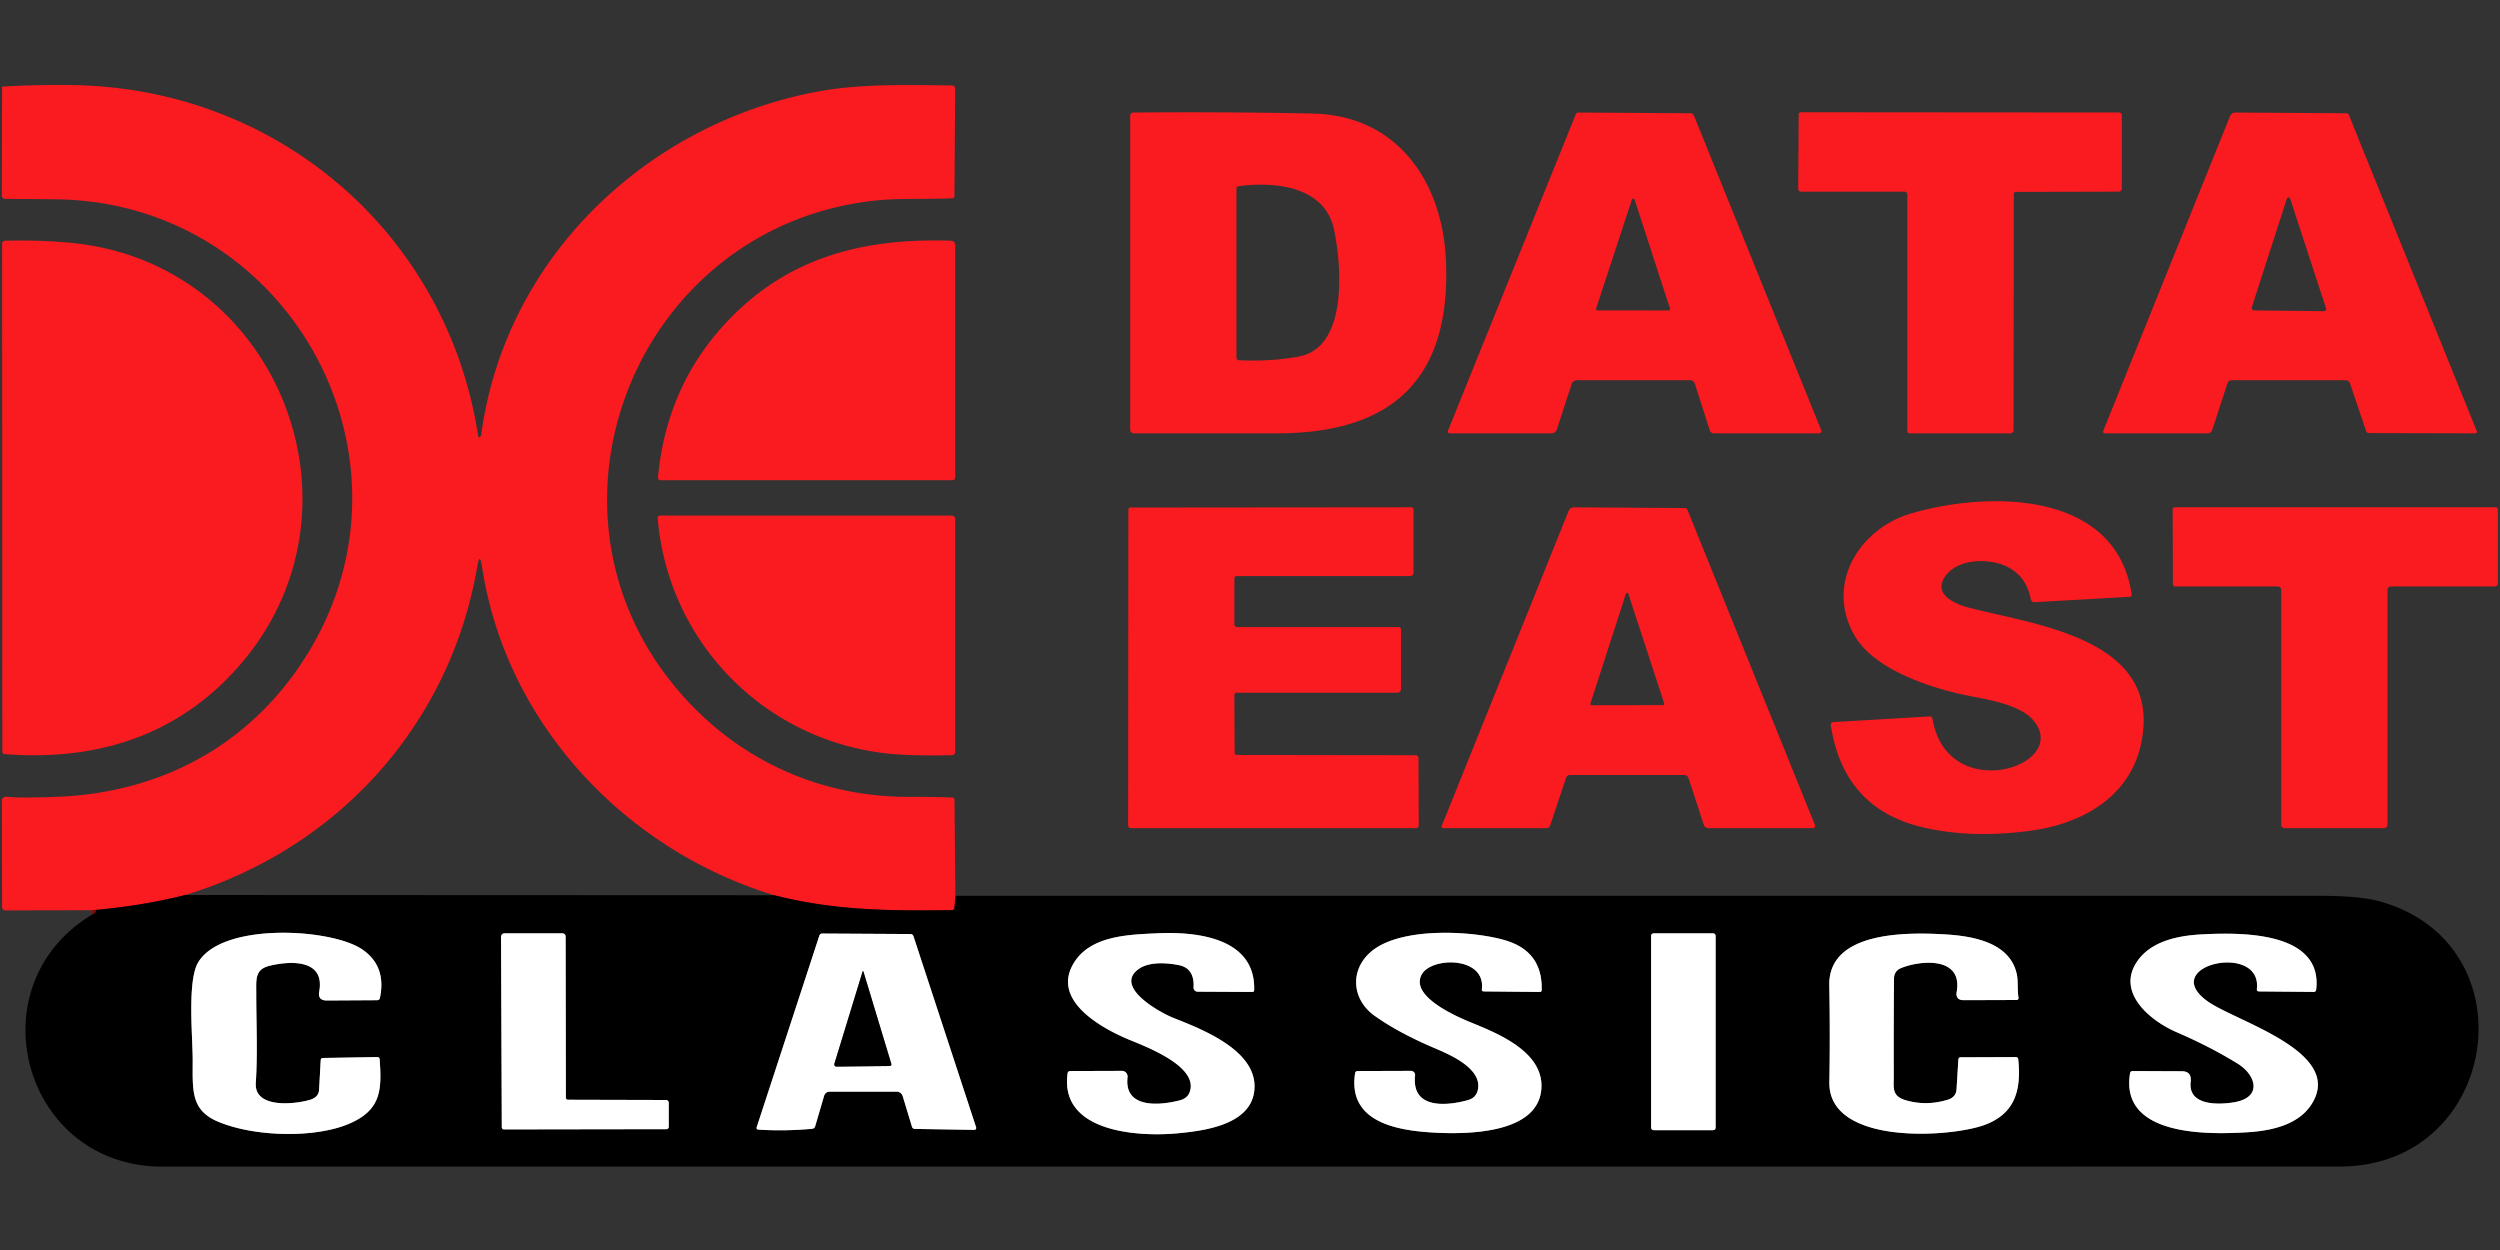 <?xml version="1.0" encoding="UTF-8" standalone="no"?>
<!DOCTYPE svg PUBLIC "-//W3C//DTD SVG 1.1//EN" "http://www.w3.org/Graphics/SVG/1.1/DTD/svg11.dtd">
<svg xmlns="http://www.w3.org/2000/svg" version="1.1" viewBox="0 0 600 300">
<rect x="0" y="0" width="600" height="300" fill="#333333" stroke="none"/>
<g stroke-width="2.00" fill="none" stroke-linecap="butt">
<path stroke="#7d0e10" vector-effect="non-scaling-stroke" d="
  M 229.29 215.00
  L 229.07 217.95
  A 0.64 0.52 1.4 0 1 228.44 218.44
  C 212.41 218.64 200.11 218.46 185.81 214.86"
/>
<path stroke="#7d0e10" vector-effect="non-scaling-stroke" d="
  M 44.50 214.80
  Q 33.47 217.54 22.00 218.46"
/>
<path stroke="#808080" vector-effect="non-scaling-stroke" d="
  M 87.06 227.94
  C 79.73 222.79 53.32 221.24 47.55 230.99
  C 44.92 235.42 46.25 248.90 46.25 254.40
  C 46.25 261.56 45.71 266.40 52.31 269.19
  C 61.15 272.92 75.86 273.21 84.02 269.60
  C 91.46 266.31 91.66 261.55 91.11 254.19
  A 0.53 0.53 87.8 0 0 90.57 253.69
  L 77.44 253.92
  A 0.55 0.47 -88.1 0 0 76.97 254.44
  L 76.58 261.54
  Q 76.49 263.31 74.45 263.94
  C 70.89 265.03 60.98 266.14 61.39 259.92
  C 61.85 252.86 61.50 245.51 61.50 238.42
  C 61.50 234.96 61.15 232.64 64.76 231.77
  C 69.36 230.66 78.09 230.00 76.61 237.99
  Q 76.22 240.14 78.49 240.12
  L 90.55 240.05
  A 0.66 0.60 4.9 0 0 91.17 239.57
  Q 92.79 231.96 87.06 227.94"
/>
<path stroke="#808080" vector-effect="non-scaling-stroke" d="
  M 135.81 263.44
  L 135.75 224.77
  A 0.77 0.76 90.0 0 0 134.99 224.00
  L 121.07 224.00
  A 0.82 0.82 0.0 0 0 120.25 224.82
  L 120.43 270.56
  A 0.50 0.50 0.0 0 0 120.93 271.06
  L 159.96 271.00
  A 0.54 0.54 90.0 0 0 160.50 270.46
  L 160.50 264.65
  A 0.66 0.65 0.0 0 0 159.84 264.00
  L 136.30 263.94
  A 0.50 0.49 90.0 0 1 135.81 263.44"
/>
<path stroke="#808080" vector-effect="non-scaling-stroke" d="
  M 215.26 262.00
  A 1.53 1.43 81.0 0 1 216.65 263.08
  L 218.89 270.47
  A 0.74 0.66 -6.9 0 0 219.57 270.94
  L 233.82 271.17
  A 0.46 0.46 -8.5 0 0 234.27 270.57
  L 219.22 224.66
  A 0.71 0.70 80.9 0 0 218.55 224.17
  L 197.31 224.05
  A 0.71 0.69 -80.7 0 0 196.65 224.54
  L 181.59 270.58
  A 0.40 0.39 -78.4 0 0 181.93 271.10
  Q 188.00 271.52 194.88 270.92
  A 0.87 0.84 5.2 0 0 195.64 270.31
  L 197.79 262.98
  A 1.37 1.35 -81.7 0 1 199.09 262.00
  L 215.26 262.00"
/>
<path stroke="#808080" vector-effect="non-scaling-stroke" d="
  M 271.17 249.60
  C 275.19 251.25 286.52 255.59 285.75 261.20
  Q 285.44 263.47 283.23 264.06
  C 278.39 265.34 269.73 266.14 270.61 258.54
  A 1.37 1.35 -86.8 0 0 269.26 257.01
  L 256.82 257.05
  A 0.61 0.61 3.9 0 0 256.23 257.56
  C 254.20 271.74 273.10 272.91 282.78 271.98
  C 288.88 271.39 299.93 270.02 301.00 262.00
  C 302.30 252.31 288.64 247.08 281.50 244.25
  C 278.76 243.17 267.14 236.95 273.28 232.56
  C 275.77 230.79 279.88 231.03 282.92 231.63
  Q 286.71 232.38 286.46 237.00
  A 0.96 0.95 1.4 0 0 287.42 238.00
  L 300.58 238.07
  A 0.41 0.41 -4.2 0 0 301.00 237.67
  C 301.39 225.07 287.24 223.55 277.80 223.99
  C 270.58 224.33 261.05 224.54 257.29 231.88
  C 252.80 240.66 265.09 247.10 271.17 249.60"
/>
<path stroke="#808080" vector-effect="non-scaling-stroke" d="
  M 344.42 251.60
  C 348.03 253.14 355.42 256.33 354.75 261.20
  Q 354.45 263.44 352.27 264.04
  C 347.02 265.48 338.74 266.17 339.62 258.14
  A 1.01 1.01 -86.7 0 0 338.62 257.01
  L 325.80 257.05
  A 0.61 0.59 -85.9 0 0 325.23 257.56
  C 323.43 269.01 334.69 271.17 343.00 271.75
  C 351.01 272.31 369.04 272.47 369.92 261.39
  C 370.62 252.69 360.01 248.24 353.44 245.56
  C 349.83 244.10 338.21 239.16 341.24 233.83
  C 343.64 229.59 356.64 229.52 355.64 237.45
  A 0.44 0.42 -86.4 0 0 356.06 237.94
  L 369.59 238.07
  A 0.41 0.41 -89.3 0 0 370.00 237.67
  Q 370.27 228.46 361.50 225.75
  C 353.94 223.41 336.42 222.30 329.19 228.29
  C 323.89 232.69 324.36 239.85 329.94 243.81
  Q 335.67 247.89 344.42 251.60"
/>
<path stroke="#808080" vector-effect="non-scaling-stroke" d="
  M 411.75 224.58
  A 0.58 0.58 0.0 0 0 411.17 224.00
  L 396.85 224.00
  A 0.58 0.58 0.0 0 0 396.27 224.58
  L 396.27 270.66
  A 0.58 0.58 0.0 0 0 396.85 271.24
  L 411.17 271.24
  A 0.58 0.58 0.0 0 0 411.75 270.66
  L 411.75 224.58"
/>
<path stroke="#808080" vector-effect="non-scaling-stroke" d="
  M 439.05 259.75
  C 438.80 274.89 467.92 273.04 476.25 270.00
  C 483.63 267.30 485.15 261.61 484.37 254.19
  A 0.54 0.54 86.6 0 0 483.82 253.70
  L 470.53 253.75
  A 0.54 0.52 -88.2 0 0 470.01 254.26
  L 469.57 261.42
  Q 469.45 263.32 467.48 263.93
  Q 462.42 265.48 457.54 264.11
  C 453.94 263.10 454.51 261.14 454.50 258.12
  Q 454.46 246.35 454.56 234.87
  Q 454.58 233.01 456.30 232.32
  C 460.92 230.46 471.10 229.50 469.61 238.03
  Q 469.26 240.05 471.33 240.04
  L 483.98 240.00
  A 0.46 0.45 -4.7 0 0 484.44 239.47
  C 484.14 237.54 484.38 235.50 484.04 233.86
  C 482.45 226.26 473.70 224.65 466.75 224.25
  C 457.88 223.74 438.77 223.40 439.03 236.50
  Q 439.25 248.12 439.05 259.75"
/>
<path stroke="#808080" vector-effect="non-scaling-stroke" d="
  M 537.02 255.26
  C 541.49 258.02 543.03 263.38 536.23 264.54
  C 532.75 265.14 525.08 265.53 525.76 259.64
  Q 526.06 257.11 523.62 257.10
  L 511.80 257.05
  A 0.60 0.57 -84.2 0 0 511.22 257.55
  C 508.68 272.83 530.13 272.29 539.25 271.75
  C 545.11 271.40 551.66 270.00 554.84 264.91
  C 562.69 252.37 536.52 245.16 529.77 240.28
  C 517.76 231.60 543.07 225.99 541.64 237.44
  A 0.45 0.43 -86.4 0 0 542.06 237.94
  L 555.31 238.06
  A 0.57 0.57 3.4 0 0 555.88 237.56
  C 557.56 223.31 537.27 223.80 528.50 224.25
  C 522.56 224.55 516.03 225.94 512.78 230.95
  C 507.89 238.50 516.43 245.15 522.31 247.69
  Q 530.39 251.17 537.02 255.26"
/>
<path stroke="#808080" vector-effect="non-scaling-stroke" d="
  M 206.98 233.31
  L 200.26 255.28
  A 0.54 0.52 -81.5 0 0 200.76 255.98
  L 213.56 255.84
  A 0.40 0.39 80.9 0 0 213.92 255.33
  L 207.26 233.30
  Q 207.12 232.84 206.98 233.31"
/>
</g>
<path fill="#f91b20" d="
  M 229.29 215.00
  L 229.07 217.95
  A 0.64 0.52 1.4 0 1 228.44 218.44
  C 212.41 218.64 200.11 218.46 185.81 214.86
  C 149.68 203.85 121.28 173.28 115.68 135.93
  Q 115.15 132.43 114.56 135.92
  C 108.04 173.90 81.17 203.59 44.50 214.80
  Q 33.47 217.54 22.00 218.46
  L 1.29 218.50
  A 0.80 0.79 -90.0 0 1 0.50 217.70
  L 0.46 192.50
  Q 0.26 191.06 2.00 191.25
  Q 4.77 191.56 13.50 191.24
  C 39.07 190.32 60.54 178.40 73.74 157.03
  C 103.02 109.66 69.32 48.71 13.75 47.84
  Q 7.75 47.75 1.25 47.75
  A 0.82 0.81 90.0 0 1 0.44 46.93
  L 0.50 20.79
  Q 9.12 20.28 17.75 20.43
  C 66.70 21.28 107.20 56.02 114.74 104.46
  Q 114.86 105.20 115.27 104.81
  Q 115.45 104.64 115.50 104.25
  C 121.29 61.66 155.38 29.60 196.28 21.97
  C 206.36 20.09 217.66 20.38 228.48 20.51
  A 0.77 0.77 0.4 0 1 229.24 21.28
  L 229.07 47.07
  A 0.54 0.52 -1.8 0 1 228.56 47.59
  C 222.63 47.85 215.96 47.56 210.82 48.06
  C 152.82 53.64 124.85 122.79 163.63 166.72
  C 177.54 182.49 196.77 191.24 218.00 191.25
  Q 225.35 191.25 228.57 191.41
  A 0.54 0.54 1.1 0 1 229.08 191.94
  L 229.29 215.00
  Z"
/>
<path fill="#f91b20" d="
  M 483.31 46.56
  L 483.25 103.22
  A 0.78 0.78 -89.9 0 1 482.47 104.00
  L 458.27 104.00
  A 0.52 0.52 -90.0 0 1 457.75 103.48
  L 457.75 46.66
  A 0.66 0.66 -0.1 0 0 457.09 46.00
  L 432.25 46.00
  A 0.71 0.68 -90.0 0 1 431.57 45.29
  L 431.68 27.45
  A 0.51 0.50 -90.0 0 1 432.18 26.94
  L 508.57 27.00
  A 0.68 0.68 0.4 0 1 509.25 27.68
  L 509.25 45.20
  A 0.81 0.80 0.0 0 1 508.44 46.00
  L 483.80 46.06
  A 0.50 0.49 -90.0 0 0 483.31 46.56
  Z"
/>
<path fill="#f91b20" d="
  M 347.04 62.80
  C 348.16 90.76 334.38 104.00 306.50 104.00
  Q 289.13 104.00 272.12 104.00
  A 0.87 0.87 0.0 0 1 271.25 103.13
  L 271.25 27.78
  A 0.77 0.77 -0.4 0 1 272.01 27.01
  Q 294.13 26.82 315.00 27.25
  C 335.46 27.67 346.28 43.71 347.04 62.80
  Z
  M 311.72 85.57
  C 323.69 83.35 321.92 63.33 320.16 55.07
  C 317.94 44.67 305.98 43.53 297.25 44.68
  A 0.58 0.56 -4.1 0 0 296.75 45.24
  L 296.75 85.84
  A 0.62 0.62 1.5 0 0 297.34 86.46
  Q 305.05 86.81 311.72 85.57
  Z"
/>
<path fill="#f91b20" d="
  M 378.17 27.48
  A 0.74 0.72 -78.3 0 1 378.86 27.01
  L 405.82 27.18
  A 0.75 0.73 78.6 0 1 406.50 27.65
  L 437.10 103.27
  A 0.53 0.53 79.1 0 1 436.61 104.00
  L 411.33 104.00
  A 1.04 1.00 -8.4 0 1 410.35 103.30
  L 406.78 92.12
  A 1.26 1.21 80.7 0 0 405.62 91.25
  L 378.41 91.25
  A 1.27 1.26 -80.7 0 0 377.21 92.12
  L 373.65 103.05
  A 1.38 1.38 9.0 0 1 372.34 104.00
  L 347.93 104.00
  A 0.45 0.45 11.0 0 1 347.51 103.38
  L 378.17 27.48
  Z
  M 383.07 74.03
  A 0.35 0.35 -80.7 0 0 383.41 74.49
  L 400.46 74.51
  A 0.35 0.35 81.1 0 0 400.80 74.06
  L 392.31 47.92
  A 0.35 0.35 0.0 0 0 391.65 47.92
  L 383.07 74.03
  Z"
/>
<path fill="#f91b20" d="
  M 535.21 27.88
  A 1.39 1.36 -78.8 0 1 536.48 27.01
  L 563.06 27.18
  A 0.75 0.74 78.8 0 1 563.75 27.65
  L 594.45 103.52
  A 0.35 0.35 -10.7 0 1 594.12 104.00
  L 568.56 103.94
  A 0.73 0.68 -8.9 0 1 567.88 103.48
  L 564.02 92.06
  A 1.20 1.10 79.7 0 0 562.95 91.25
  L 535.57 91.25
  A 1.02 1.02 9.1 0 0 534.60 91.95
  L 530.93 103.20
  A 1.16 1.14 -80.9 0 1 529.84 104.00
  L 505.14 104.00
  A 0.40 0.40 -79.1 0 1 504.77 103.45
  L 535.21 27.88
  Z
  M 548.69 48.17
  L 540.45 73.69
  A 0.62 0.62 -80.4 0 0 541.03 74.51
  L 557.77 74.68
  A 0.51 0.50 -8.6 0 0 558.26 74.02
  L 549.80 48.17
  Q 549.24 46.48 548.69 48.17
  Z"
/>
<path fill="#f91b20" d="
  M 17.49 58.33
  C 67.15 63.40 90.10 122.70 57.23 159.99
  C 42.49 176.71 23.06 182.69 1.06 180.98
  A 0.55 0.54 -87.8 0 1 0.56 180.43
  L 0.50 58.51
  A 0.73 0.73 -0.4 0 1 1.22 57.78
  Q 9.89 57.56 17.49 58.33
  Z"
/>
<path fill="#f91b20" d="
  M 173.86 77.87
  C 188.62 61.80 206.98 57.08 228.24 57.77
  A 1.05 1.04 1.1 0 1 229.25 58.81
  L 229.25 114.59
  A 0.66 0.66 0.0 0 1 228.59 115.25
  L 158.55 115.25
  A 0.63 0.63 2.5 0 1 157.92 114.57
  Q 159.91 93.07 173.86 77.87
  Z"
/>
<path fill="#f91b20" d="
  M 445.06 152.47
  C 437.99 140.08 446.27 126.81 458.80 123.19
  C 477.29 117.83 507.89 117.65 511.62 142.70
  A 0.47 0.47 -5.6 0 1 511.18 143.23
  L 488.34 144.52
  A 0.96 0.92 82.6 0 1 487.37 143.74
  Q 486.39 138.54 482.06 136.19
  C 477.89 133.91 470.09 133.86 466.92 138.22
  C 463.77 142.55 469.01 144.93 472.53 145.84
  C 488.76 150.06 519.30 153.29 513.84 178.59
  C 511.09 191.32 499.65 197.69 487.49 199.35
  Q 472.99 201.33 461.25 198.50
  Q 442.46 193.97 439.39 174.06
  A 0.66 0.66 -5.9 0 1 440.01 173.30
  L 463.12 171.94
  A 0.65 0.64 -6.6 0 1 463.79 172.47
  C 467.26 193.40 497.12 183.93 488.06 172.94
  C 485.07 169.31 477.73 167.99 473.22 167.13
  C 463.64 165.32 449.80 160.79 445.06 152.47
  Z"
/>
<path fill="#f91b20" d="
  M 296.81 181.19
  L 339.73 181.25
  A 0.71 0.70 -0.0 0 1 340.44 181.95
  L 340.50 198.09
  A 0.67 0.66 0.0 0 1 339.83 198.75
  L 271.43 198.75
  A 0.68 0.67 -0.0 0 1 270.75 198.08
  L 270.81 122.31
  A 0.50 0.50 0.0 0 1 271.31 121.81
  L 338.75 121.75
  A 0.50 0.50 0.0 0 1 339.25 122.25
  L 339.25 137.44
  A 0.81 0.81 0.0 0 1 338.44 138.25
  L 296.77 138.25
  A 0.52 0.52 90.0 0 0 296.25 138.77
  L 296.25 149.84
  A 0.66 0.66 -0.1 0 0 296.91 150.50
  L 335.58 150.50
  A 0.67 0.67 0.2 0 1 336.25 151.17
  L 336.25 165.33
  A 0.92 0.92 -0.1 0 1 335.33 166.25
  L 296.77 166.25
  A 0.52 0.51 0.0 0 0 296.25 166.76
  L 296.31 180.70
  A 0.50 0.49 0.0 0 0 296.81 181.19
  Z"
/>
<path fill="#f91b20" d="
  M 376.47 122.62
  A 1.36 1.34 -79.0 0 1 377.72 121.76
  L 404.31 121.93
  A 0.75 0.74 78.8 0 1 405.00 122.40
  L 435.60 198.03
  A 0.53 0.52 -10.9 0 1 435.11 198.75
  L 410.04 198.75
  A 1.20 1.18 -9.1 0 1 408.91 197.95
  L 405.25 186.76
  A 1.11 1.06 80.5 0 0 404.23 186.00
  L 376.82 186.00
  A 1.05 1.02 -80.4 0 0 375.85 186.71
  L 372.04 198.11
  A 0.94 0.93 9.0 0 1 371.15 198.75
  L 346.38 198.75
  A 0.39 0.39 -78.9 0 1 346.02 198.21
  L 376.47 122.62
  Z
  M 381.70 168.84
  A 0.32 0.32 -81.0 0 0 382.01 169.26
  L 399.11 169.23
  A 0.32 0.32 -9.0 0 0 399.41 168.81
  L 390.81 142.53
  A 0.32 0.32 -45.9 0 0 390.21 142.53
  L 381.70 168.84
  Z"
/>
<path fill="#f91b20" d="
  M 521.44 122.28
  A 0.53 0.52 -90.0 0 1 521.96 121.75
  L 598.98 121.75
  A 0.52 0.52 -90.0 0 1 599.50 122.27
  L 599.50 139.95
  A 0.80 0.80 89.8 0 1 598.70 140.75
  L 573.85 140.75
  A 0.85 0.85 0.2 0 0 573.00 141.60
  L 573.00 197.88
  A 0.87 0.87 0.0 0 1 572.13 198.75
  L 548.33 198.75
  A 0.83 0.83 0.1 0 1 547.50 197.92
  L 547.50 141.60
  A 0.85 0.85 -0.2 0 0 546.65 140.75
  L 522.07 140.75
  A 0.58 0.57 90.0 0 1 521.50 140.17
  L 521.44 122.28
  Z"
/>
<path fill="#f91b20" d="
  M 216.99 181.15
  C 185.61 179.73 160.49 155.61 157.84 124.36
  A 0.56 0.56 -2.8 0 1 158.40 123.75
  L 228.43 123.75
  A 0.82 0.82 0.0 0 1 229.25 124.57
  L 229.25 180.49
  A 0.75 0.75 -0.8 0 1 228.52 181.24
  Q 222.49 181.40 216.99 181.15
  Z"
/>
<path fill="#000000" d="
  M 44.50 214.80
  L 185.81 214.86
  C 200.11 218.46 212.41 218.64 228.44 218.44
  A 0.64 0.52 1.4 0 0 229.07 217.95
  L 229.29 215.00
  Q 393.19 215.00 557.09 215.00
  Q 566.40 215.00 571.27 216.37
  C 607.78 226.66 599.87 279.96 561.50 279.97
  Q 300.25 280.00 39.00 279.99
  C 5.22 279.99 -6.37 236.05 22.57 219.24
  A 0.71 0.35 -31.5 0 0 23.02 218.53
  Q 22.83 218.29 22.00 218.46
  Q 33.47 217.54 44.50 214.80
  Z
  M 87.06 227.94
  C 79.73 222.79 53.32 221.24 47.55 230.99
  C 44.92 235.42 46.25 248.90 46.25 254.40
  C 46.25 261.56 45.71 266.40 52.31 269.19
  C 61.15 272.92 75.86 273.21 84.02 269.60
  C 91.46 266.31 91.66 261.55 91.11 254.19
  A 0.53 0.53 87.8 0 0 90.57 253.69
  L 77.44 253.92
  A 0.55 0.47 -88.1 0 0 76.97 254.44
  L 76.58 261.54
  Q 76.49 263.31 74.45 263.94
  C 70.89 265.03 60.98 266.14 61.39 259.92
  C 61.85 252.86 61.50 245.51 61.50 238.42
  C 61.50 234.96 61.15 232.64 64.76 231.77
  C 69.36 230.66 78.09 230.00 76.61 237.99
  Q 76.22 240.14 78.49 240.12
  L 90.55 240.05
  A 0.66 0.60 4.9 0 0 91.17 239.57
  Q 92.79 231.96 87.06 227.94
  Z
  M 135.81 263.44
  L 135.75 224.77
  A 0.77 0.76 90.0 0 0 134.99 224.00
  L 121.07 224.00
  A 0.82 0.82 0.0 0 0 120.25 224.82
  L 120.43 270.56
  A 0.50 0.50 0.0 0 0 120.93 271.06
  L 159.96 271.00
  A 0.54 0.54 90.0 0 0 160.50 270.46
  L 160.50 264.65
  A 0.66 0.65 0.0 0 0 159.84 264.00
  L 136.30 263.94
  A 0.50 0.49 90.0 0 1 135.81 263.44
  Z
  M 215.26 262.00
  A 1.53 1.43 81.0 0 1 216.65 263.08
  L 218.89 270.47
  A 0.74 0.66 -6.9 0 0 219.57 270.94
  L 233.82 271.17
  A 0.46 0.46 -8.5 0 0 234.27 270.57
  L 219.22 224.66
  A 0.71 0.70 80.9 0 0 218.55 224.17
  L 197.31 224.05
  A 0.71 0.69 -80.7 0 0 196.65 224.54
  L 181.59 270.58
  A 0.40 0.39 -78.4 0 0 181.93 271.10
  Q 188.00 271.52 194.88 270.92
  A 0.87 0.84 5.2 0 0 195.64 270.31
  L 197.79 262.98
  A 1.37 1.35 -81.7 0 1 199.09 262.00
  L 215.26 262.00
  Z
  M 271.17 249.60
  C 275.19 251.25 286.52 255.59 285.75 261.20
  Q 285.44 263.47 283.23 264.06
  C 278.39 265.34 269.73 266.14 270.61 258.54
  A 1.37 1.35 -86.8 0 0 269.26 257.01
  L 256.82 257.05
  A 0.61 0.61 3.9 0 0 256.23 257.56
  C 254.20 271.74 273.10 272.91 282.78 271.98
  C 288.88 271.39 299.93 270.02 301.00 262.00
  C 302.30 252.31 288.64 247.08 281.50 244.25
  C 278.76 243.17 267.14 236.95 273.28 232.56
  C 275.77 230.79 279.88 231.03 282.92 231.63
  Q 286.71 232.38 286.46 237.00
  A 0.96 0.95 1.4 0 0 287.42 238.00
  L 300.58 238.07
  A 0.41 0.41 -4.2 0 0 301.00 237.67
  C 301.39 225.07 287.24 223.55 277.80 223.99
  C 270.58 224.33 261.05 224.54 257.29 231.88
  C 252.80 240.66 265.09 247.10 271.17 249.60
  Z
  M 344.42 251.60
  C 348.03 253.14 355.42 256.33 354.75 261.20
  Q 354.45 263.44 352.27 264.04
  C 347.02 265.48 338.74 266.17 339.62 258.14
  A 1.01 1.01 -86.7 0 0 338.62 257.01
  L 325.80 257.05
  A 0.61 0.59 -85.9 0 0 325.23 257.56
  C 323.43 269.01 334.69 271.17 343.00 271.75
  C 351.01 272.31 369.04 272.47 369.92 261.39
  C 370.62 252.69 360.01 248.24 353.44 245.56
  C 349.83 244.10 338.21 239.16 341.24 233.83
  C 343.64 229.59 356.64 229.52 355.64 237.45
  A 0.44 0.42 -86.4 0 0 356.06 237.94
  L 369.59 238.07
  A 0.41 0.41 -89.3 0 0 370.00 237.67
  Q 370.27 228.46 361.50 225.75
  C 353.94 223.41 336.42 222.30 329.19 228.29
  C 323.89 232.69 324.36 239.85 329.94 243.81
  Q 335.67 247.89 344.42 251.60
  Z
  M 411.75 224.58
  A 0.58 0.58 0.0 0 0 411.17 224.00
  L 396.85 224.00
  A 0.58 0.58 0.0 0 0 396.27 224.58
  L 396.27 270.66
  A 0.58 0.58 0.0 0 0 396.85 271.24
  L 411.17 271.24
  A 0.58 0.58 0.0 0 0 411.75 270.66
  L 411.75 224.58
  Z
  M 439.05 259.75
  C 438.80 274.89 467.92 273.04 476.25 270.00
  C 483.63 267.30 485.15 261.61 484.37 254.19
  A 0.54 0.54 86.6 0 0 483.82 253.70
  L 470.53 253.75
  A 0.54 0.52 -88.2 0 0 470.01 254.26
  L 469.57 261.42
  Q 469.45 263.32 467.48 263.93
  Q 462.42 265.48 457.54 264.11
  C 453.94 263.10 454.51 261.14 454.50 258.12
  Q 454.46 246.35 454.56 234.87
  Q 454.58 233.01 456.30 232.32
  C 460.92 230.46 471.10 229.50 469.61 238.03
  Q 469.26 240.05 471.33 240.04
  L 483.98 240.00
  A 0.46 0.45 -4.7 0 0 484.44 239.47
  C 484.14 237.54 484.38 235.50 484.04 233.86
  C 482.45 226.26 473.70 224.65 466.75 224.25
  C 457.88 223.74 438.77 223.40 439.03 236.50
  Q 439.25 248.12 439.05 259.75
  Z
  M 537.02 255.26
  C 541.49 258.02 543.03 263.38 536.23 264.54
  C 532.75 265.14 525.08 265.53 525.76 259.64
  Q 526.06 257.11 523.62 257.10
  L 511.80 257.05
  A 0.60 0.57 -84.2 0 0 511.22 257.55
  C 508.68 272.83 530.13 272.29 539.25 271.75
  C 545.11 271.40 551.66 270.00 554.84 264.91
  C 562.69 252.37 536.52 245.16 529.77 240.28
  C 517.76 231.60 543.07 225.99 541.64 237.44
  A 0.45 0.43 -86.4 0 0 542.06 237.94
  L 555.31 238.06
  A 0.57 0.57 3.4 0 0 555.88 237.56
  C 557.56 223.31 537.27 223.80 528.50 224.25
  C 522.56 224.55 516.03 225.94 512.78 230.95
  C 507.89 238.50 516.43 245.15 522.31 247.69
  Q 530.39 251.17 537.02 255.26
  Z"
/>
<path fill="#ffffff" d="
  M 87.06 227.94
  Q 92.79 231.96 91.17 239.57
  A 0.66 0.60 4.9 0 1 90.55 240.05
  L 78.49 240.12
  Q 76.22 240.14 76.61 237.99
  C 78.09 230.00 69.36 230.66 64.76 231.77
  C 61.15 232.64 61.50 234.96 61.50 238.42
  C 61.50 245.51 61.85 252.86 61.39 259.92
  C 60.98 266.14 70.89 265.03 74.45 263.94
  Q 76.49 263.31 76.58 261.54
  L 76.97 254.44
  A 0.55 0.47 -88.1 0 1 77.44 253.92
  L 90.57 253.69
  A 0.53 0.53 87.8 0 1 91.11 254.19
  C 91.66 261.55 91.46 266.31 84.02 269.60
  C 75.86 273.21 61.15 272.92 52.31 269.19
  C 45.71 266.40 46.25 261.56 46.25 254.40
  C 46.25 248.90 44.92 235.42 47.55 230.99
  C 53.32 221.24 79.73 222.79 87.06 227.94
  Z"
/>
<path fill="#ffffff" d="
  M 136.30 263.94
  L 159.84 264.00
  A 0.66 0.65 0.0 0 1 160.50 264.65
  L 160.50 270.46
  A 0.54 0.54 -89.8 0 1 159.96 271.00
  L 120.93 271.06
  A 0.50 0.50 0.0 0 1 120.43 270.56
  L 120.25 224.82
  A 0.82 0.82 0.0 0 1 121.07 224.00
  L 134.99 224.00
  A 0.77 0.76 -90.0 0 1 135.75 224.77
  L 135.81 263.44
  A 0.50 0.49 90.0 0 0 136.30 263.94
  Z"
/>
<path fill="#ffffff" d="
  M 215.26 262.00
  L 199.09 262.00
  A 1.37 1.35 -81.7 0 0 197.79 262.98
  L 195.64 270.31
  A 0.87 0.84 5.2 0 1 194.88 270.92
  Q 188.00 271.52 181.93 271.10
  A 0.40 0.39 -78.4 0 1 181.59 270.58
  L 196.65 224.54
  A 0.71 0.69 -80.7 0 1 197.31 224.05
  L 218.55 224.17
  A 0.71 0.70 80.9 0 1 219.22 224.66
  L 234.27 270.57
  A 0.46 0.46 -8.5 0 1 233.82 271.17
  L 219.57 270.94
  A 0.74 0.66 -6.9 0 1 218.89 270.47
  L 216.65 263.08
  A 1.53 1.43 81.0 0 0 215.26 262.00
  Z
  M 206.98 233.31
  L 200.26 255.28
  A 0.54 0.52 -81.5 0 0 200.76 255.98
  L 213.56 255.84
  A 0.40 0.39 80.9 0 0 213.92 255.33
  L 207.26 233.30
  Q 207.12 232.84 206.98 233.31
  Z"
/>
<path fill="#ffffff" d="
  M 285.75 261.20
  C 286.52 255.59 275.19 251.25 271.17 249.60
  C 265.09 247.10 252.80 240.66 257.29 231.88
  C 261.05 224.54 270.58 224.33 277.80 223.99
  C 287.24 223.55 301.39 225.07 301.00 237.67
  A 0.41 0.41 11.2 0 1 300.58 238.07
  L 287.42 238.00
  A 0.96 0.95 1.4 0 1 286.46 237.00
  Q 286.71 232.38 282.92 231.63
  C 279.88 231.03 275.77 230.79 273.28 232.56
  C 267.14 236.95 278.76 243.17 281.50 244.25
  C 288.64 247.08 302.30 252.31 301.00 262.00
  C 299.93 270.02 288.88 271.39 282.78 271.98
  C 273.10 272.91 254.20 271.74 256.23 257.56
  A 0.61 0.61 3.9 0 1 256.82 257.05
  L 269.26 257.01
  A 1.37 1.35 -86.8 0 1 270.61 258.54
  C 269.73 266.14 278.39 265.34 283.23 264.06
  Q 285.44 263.47 285.75 261.20
  Z"
/>
<path fill="#ffffff" d="
  M 354.75 261.20
  C 355.42 256.33 348.03 253.14 344.42 251.60
  Q 335.67 247.89 329.94 243.81
  C 324.36 239.85 323.89 232.69 329.19 228.29
  C 336.42 222.30 353.94 223.41 361.50 225.75
  Q 370.27 228.46 370.00 237.67
  A 0.41 0.41 -89.3 0 1 369.59 238.07
  L 356.06 237.94
  A 0.44 0.42 -86.4 0 1 355.64 237.45
  C 356.64 229.52 343.64 229.59 341.24 233.83
  C 338.21 239.16 349.83 244.10 353.44 245.56
  C 360.01 248.24 370.62 252.69 369.92 261.39
  C 369.04 272.47 351.01 272.31 343.00 271.75
  C 334.69 271.17 323.43 269.01 325.23 257.56
  A 0.61 0.59 -85.9 0 1 325.80 257.05
  L 338.62 257.01
  A 1.01 1.01 -86.7 0 1 339.62 258.14
  C 338.74 266.17 347.02 265.48 352.27 264.04
  Q 354.45 263.44 354.75 261.20
  Z"
/>
<rect fill="#ffffff" x="396.27" y="224.00" width="15.48" height="47.24" rx="0.58"/>
<path fill="#ffffff" d="
  M 476.25 270.00
  C 467.92 273.04 438.80 274.89 439.05 259.75
  Q 439.25 248.12 439.03 236.50
  C 438.77 223.40 457.88 223.74 466.75 224.25
  C 473.70 224.65 482.45 226.26 484.04 233.86
  C 484.38 235.50 484.14 237.54 484.44 239.47
  A 0.46 0.45 -4.7 0 1 483.98 240.00
  L 471.33 240.04
  Q 469.26 240.05 469.61 238.03
  C 471.10 229.50 460.92 230.46 456.30 232.32
  Q 454.58 233.01 454.56 234.87
  Q 454.46 246.35 454.50 258.12
  C 454.51 261.14 453.94 263.10 457.54 264.11
  Q 462.42 265.48 467.48 263.93
  Q 469.45 263.32 469.57 261.42
  L 470.01 254.26
  A 0.54 0.52 -88.2 0 1 470.53 253.75
  L 483.82 253.70
  A 0.54 0.54 86.6 0 1 484.37 254.19
  C 485.15 261.61 483.63 267.30 476.25 270.00
  Z"
/>
<path fill="#ffffff" d="
  M 537.02 255.26
  Q 530.39 251.17 522.31 247.69
  C 516.43 245.15 507.89 238.50 512.78 230.95
  C 516.03 225.94 522.56 224.55 528.50 224.25
  C 537.27 223.80 557.56 223.31 555.88 237.56
  A 0.57 0.57 3.4 0 1 555.31 238.06
  L 542.06 237.94
  A 0.45 0.43 -86.4 0 1 541.64 237.44
  C 543.07 225.99 517.76 231.60 529.77 240.28
  C 536.52 245.16 562.69 252.37 554.84 264.91
  C 551.66 270.00 545.11 271.40 539.25 271.75
  C 530.13 272.29 508.68 272.83 511.22 257.55
  A 0.60 0.57 -84.2 0 1 511.80 257.05
  L 523.62 257.10
  Q 526.06 257.11 525.76 259.64
  C 525.08 265.53 532.75 265.14 536.23 264.54
  C 543.03 263.38 541.49 258.02 537.02 255.26
  Z"
/>
<path fill="#000000" d="
  M 206.98 233.31
  Q 207.12 232.84 207.26 233.30
  L 213.92 255.33
  A 0.40 0.39 80.9 0 1 213.56 255.84
  L 200.76 255.98
  A 0.54 0.52 -81.5 0 1 200.26 255.28
  L 206.98 233.31
  Z"
/>
</svg>
